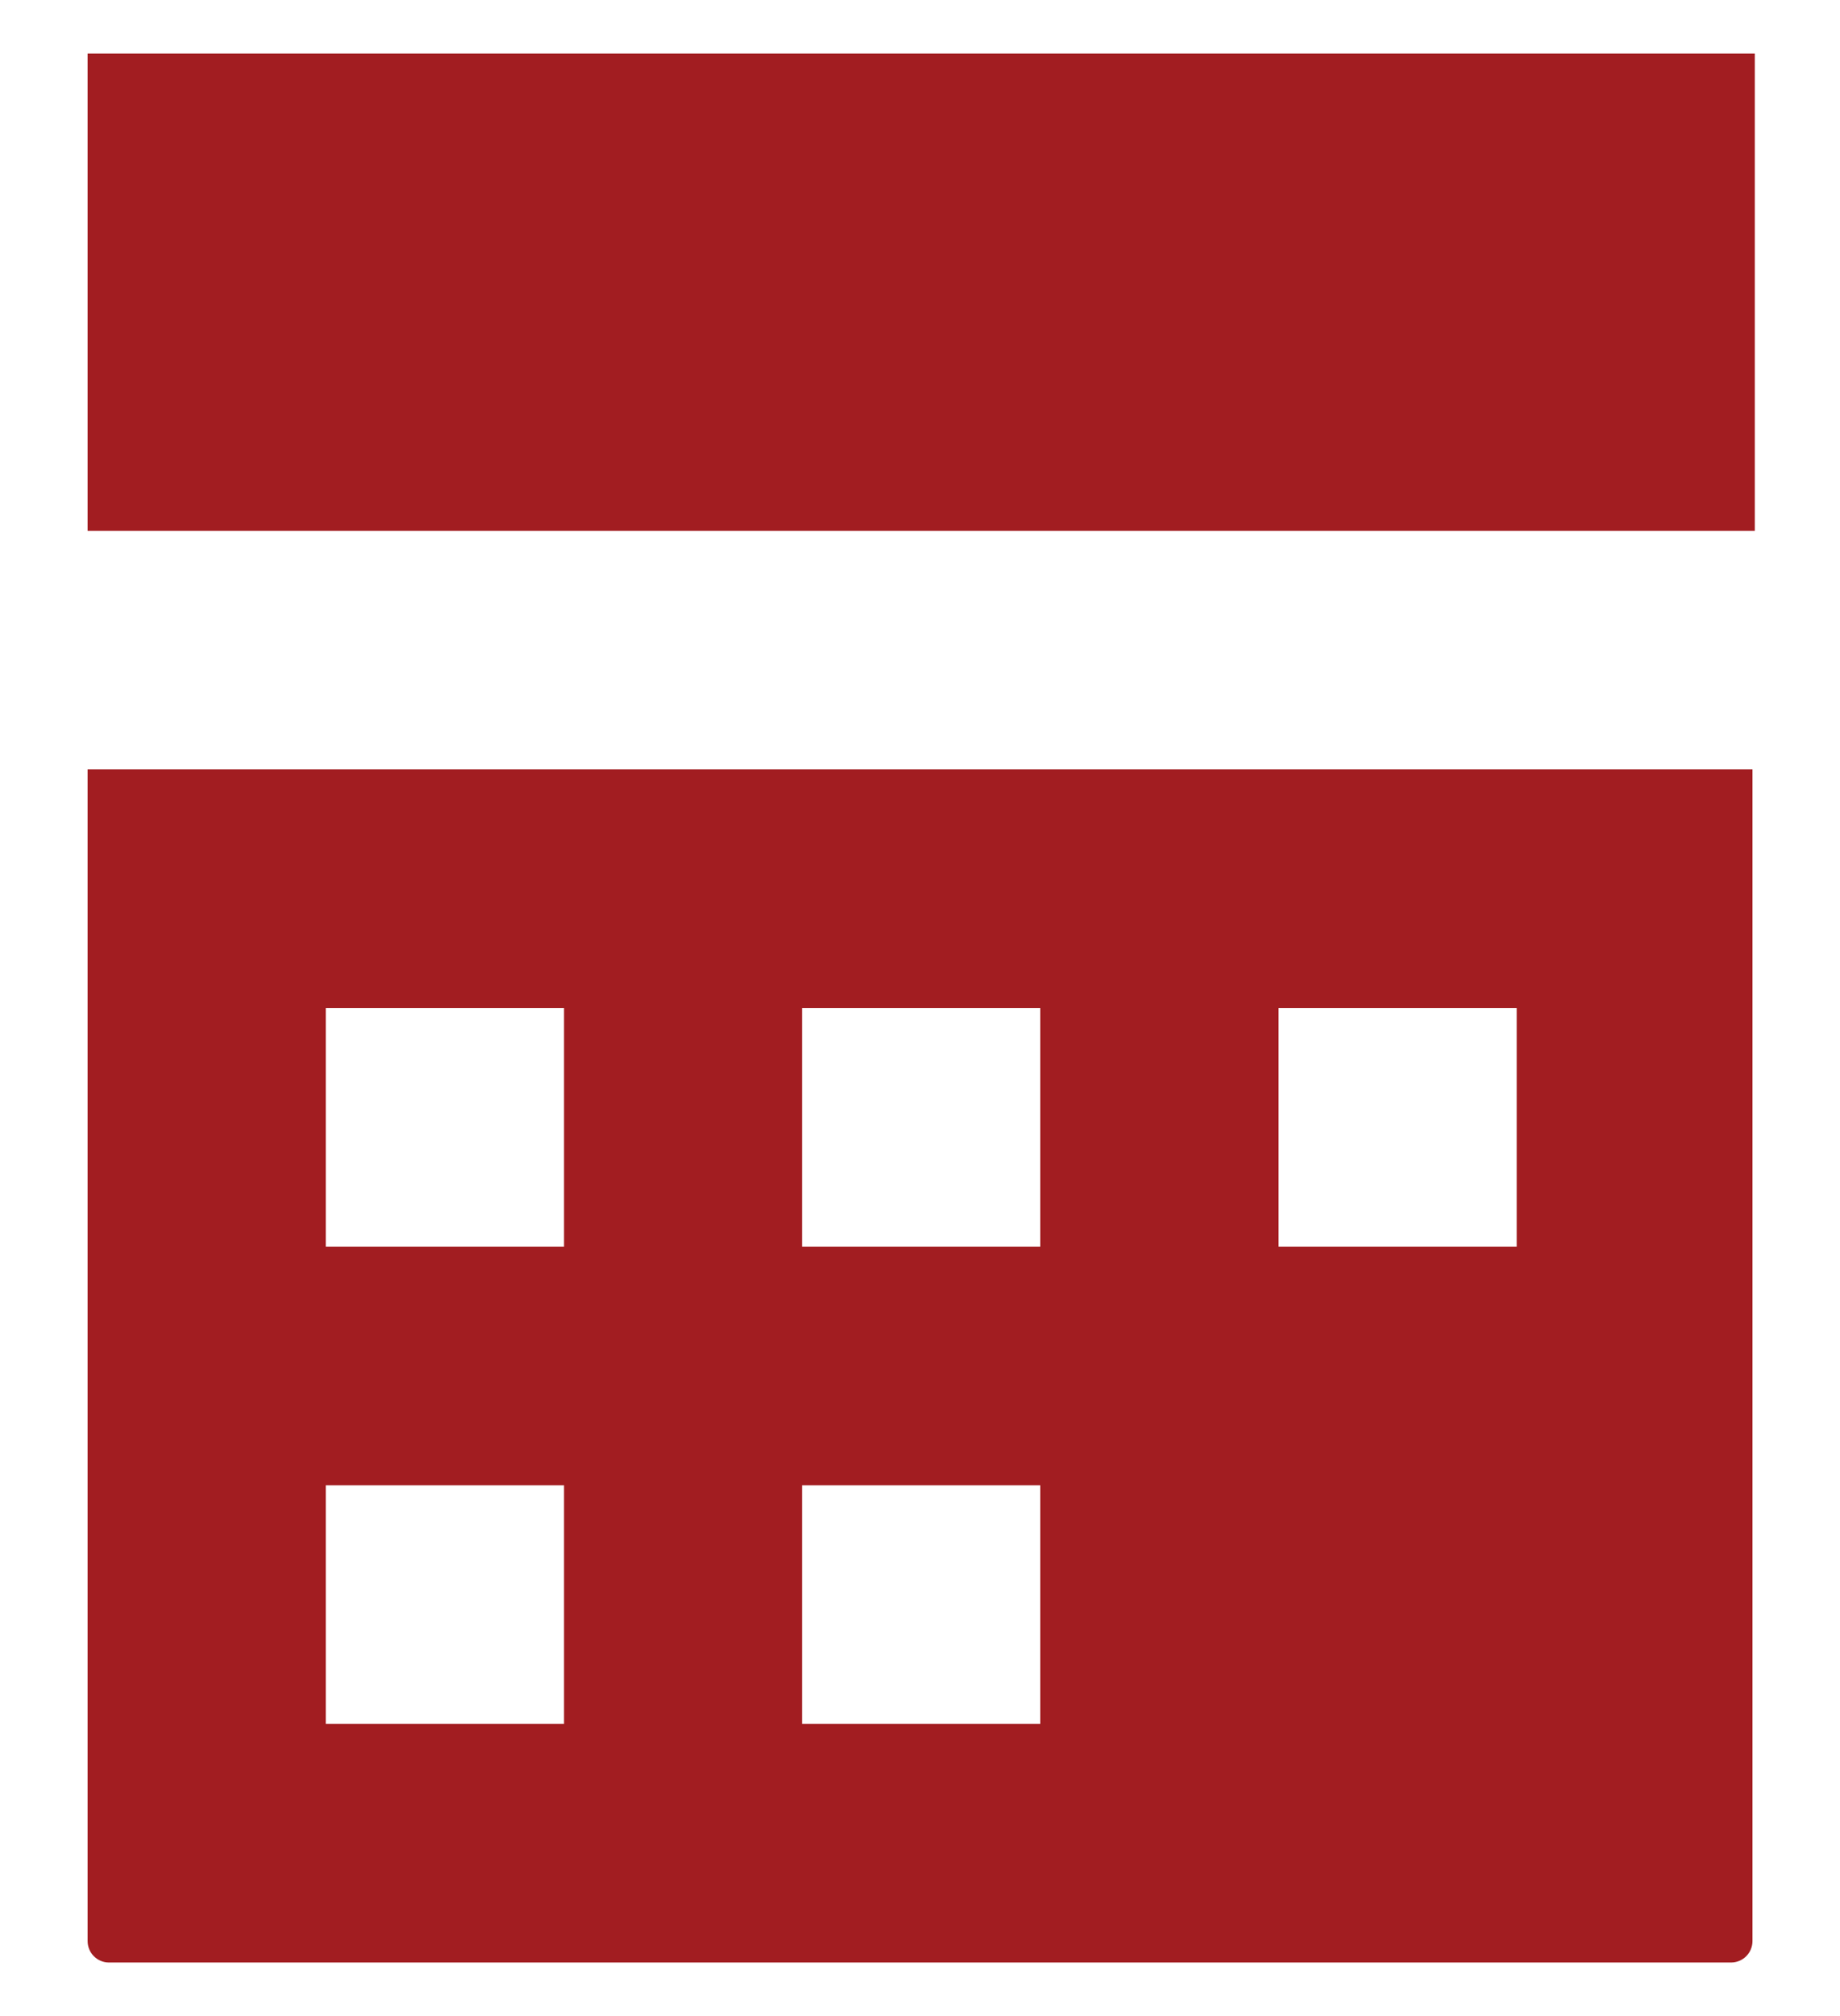 <svg xmlns="http://www.w3.org/2000/svg" width="21" height="23" viewBox="0 0 21 23" fill="none">
  <path d="M1 0.611V6.056H20.028V0.611H1ZM1 8.778V22.144C1 22.28 1.109 22.389 1.244 22.389H19.756C19.892 22.389 20.001 22.28 20.001 22.144V8.778H0.973H1ZM3.718 11.5H6.437V14.222H3.718V11.5ZM9.155 11.5H11.873V14.222H9.155V11.5ZM14.591 11.5H17.31V14.222H14.591V11.5ZM3.718 16.945H6.437V19.667H3.718V16.945ZM9.155 16.945H11.873V19.667H9.155V16.945Z" fill="#A21D21"/>
</svg>
